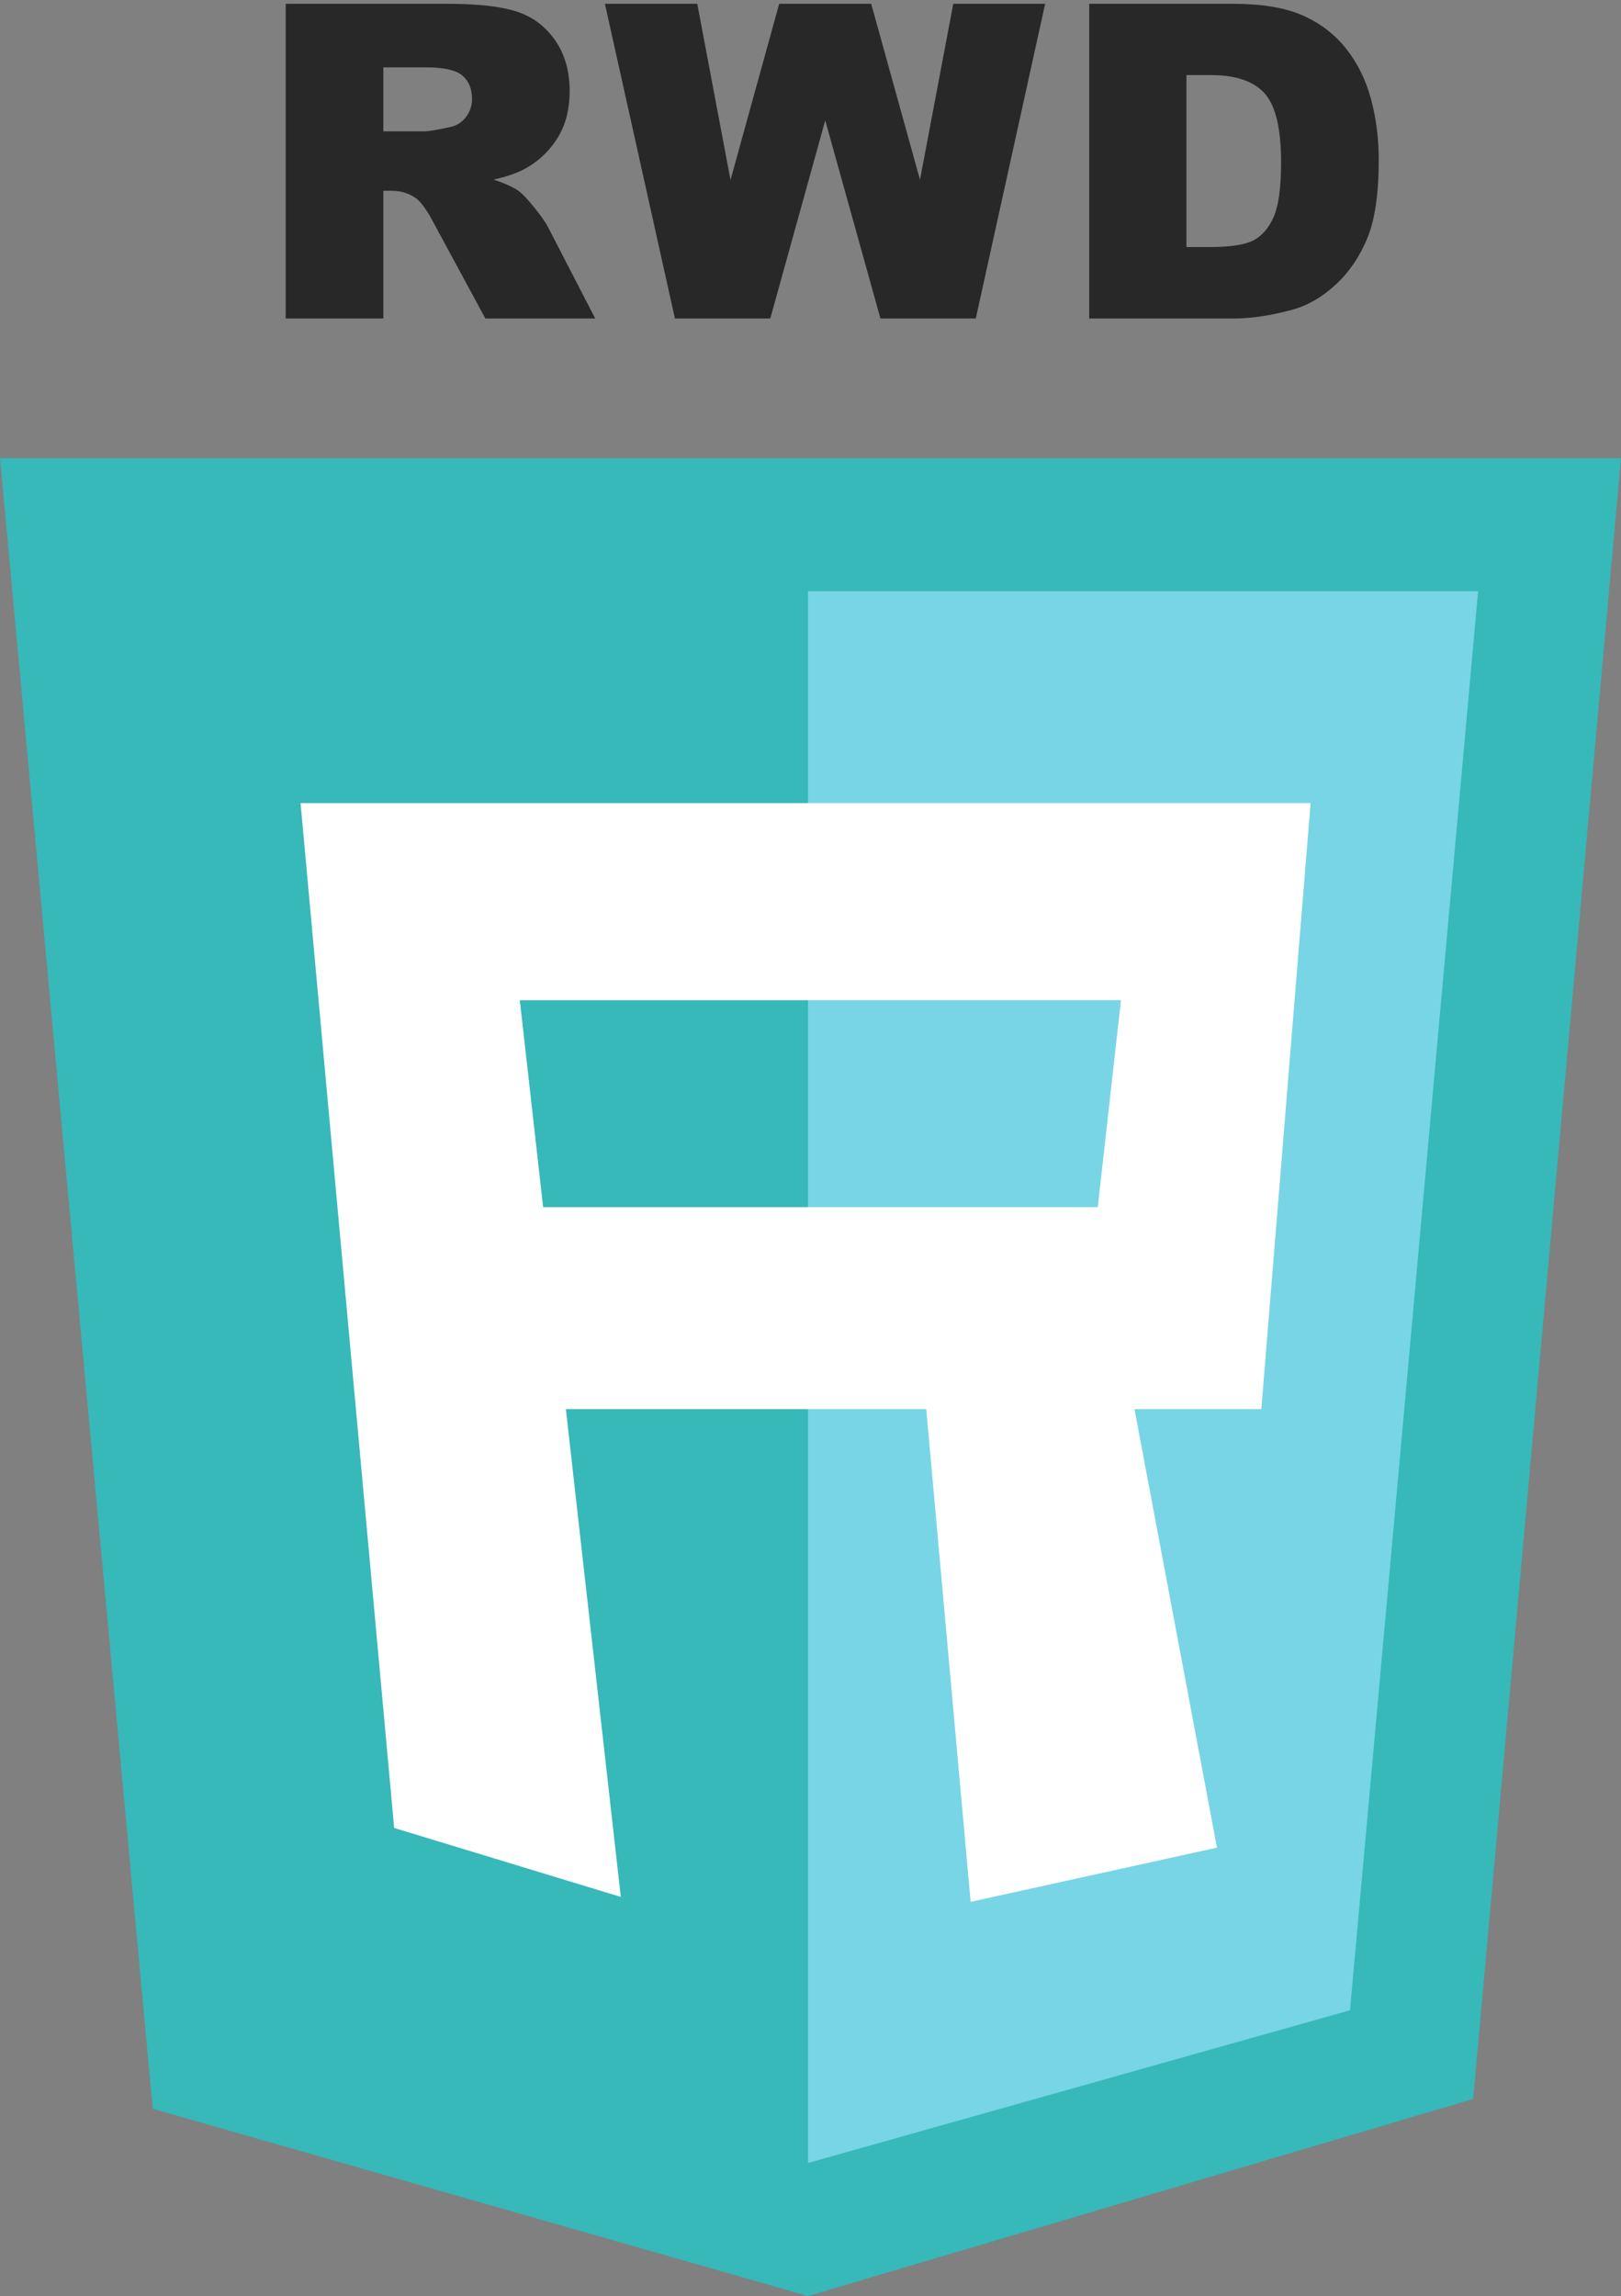 <svg xmlns="http://www.w3.org/2000/svg" width="329" height="466"><rect width="100%" height="100%" fill="#808080" stroke="none"/><path fill="#37B8B9" d="M0 93h329l-30 333-135 40-133-38L0 93z"/><path fill="#77D5E6" d="M300 120H164v319l110-31 26-288z"/><path fill="#FFF" d="M256 286h-25.743L247 375l-50 11-9.009-100h-73.14L126 385l-46-14-19-208h205l-10 123zm-150.495-83l4.729 42h112.57l4.71-42H105.505z"/><path fill="#282828" d="M277.501 48.37c-1.554 3.762-3.711 6.913-6.469 9.454-2.76 2.542-5.722 4.233-8.888 5.075-4.327 1.162-8.248 1.743-11.762 1.743h-29.319V.776h29.319c5.779 0 10.448.785 14.006 2.353 3.557 1.568 6.498 3.819 8.822 6.752 2.323 2.934 4.008 6.346 5.053 10.238 1.046 3.892 1.569 8.016 1.569 12.372 0 6.826-.778 12.119-2.331 15.879zm-20.802-29.384c-2.208-2.497-5.867-3.746-10.978-3.746h-4.923v34.895h4.836c4.123 0 7.057-.458 8.8-1.373 1.742-.914 3.107-2.511 4.095-4.792.987-2.279 1.481-5.975 1.481-11.087 0-6.766-1.104-11.399-3.311-13.897zm-78.005 45.656l-11.202-40.21-11.157 40.21h-19.352L122.774.776h18.744l6.748 35.754L158.143.776h18.677l9.901 35.706L193.477.776h18.647l-14.078 63.866h-19.352zm-70.211-22.474c1.379 1.715 2.3 3.038 2.765 3.968l9.557 18.506H98.506L87.957 45.125c-1.336-2.527-2.527-4.167-3.572-4.923-1.423-.987-3.035-1.481-4.836-1.481h-1.742v25.921H57.985V.776h32.891c6.099 0 10.76.523 13.984 1.569 3.224 1.045 5.823 2.984 7.798 5.816 1.975 2.831 2.962 6.28 2.962 10.346 0 3.544-.755 6.6-2.266 9.17-1.511 2.571-3.59 4.655-6.233 6.252-1.686 1.017-3.996 1.859-6.931 2.527 2.35.785 4.063 1.57 5.137 2.354.726.524 1.777 1.643 3.156 3.358zM93.838 15.327c-1.307-1.103-3.761-1.656-7.362-1.656h-8.669v12.983h8.32c.9 0 2.643-.29 5.228-.872 1.307-.261 2.374-.929 3.202-2.004.828-1.074 1.242-2.309 1.242-3.703 0-2.061-.654-3.644-1.961-4.748z"/></svg>